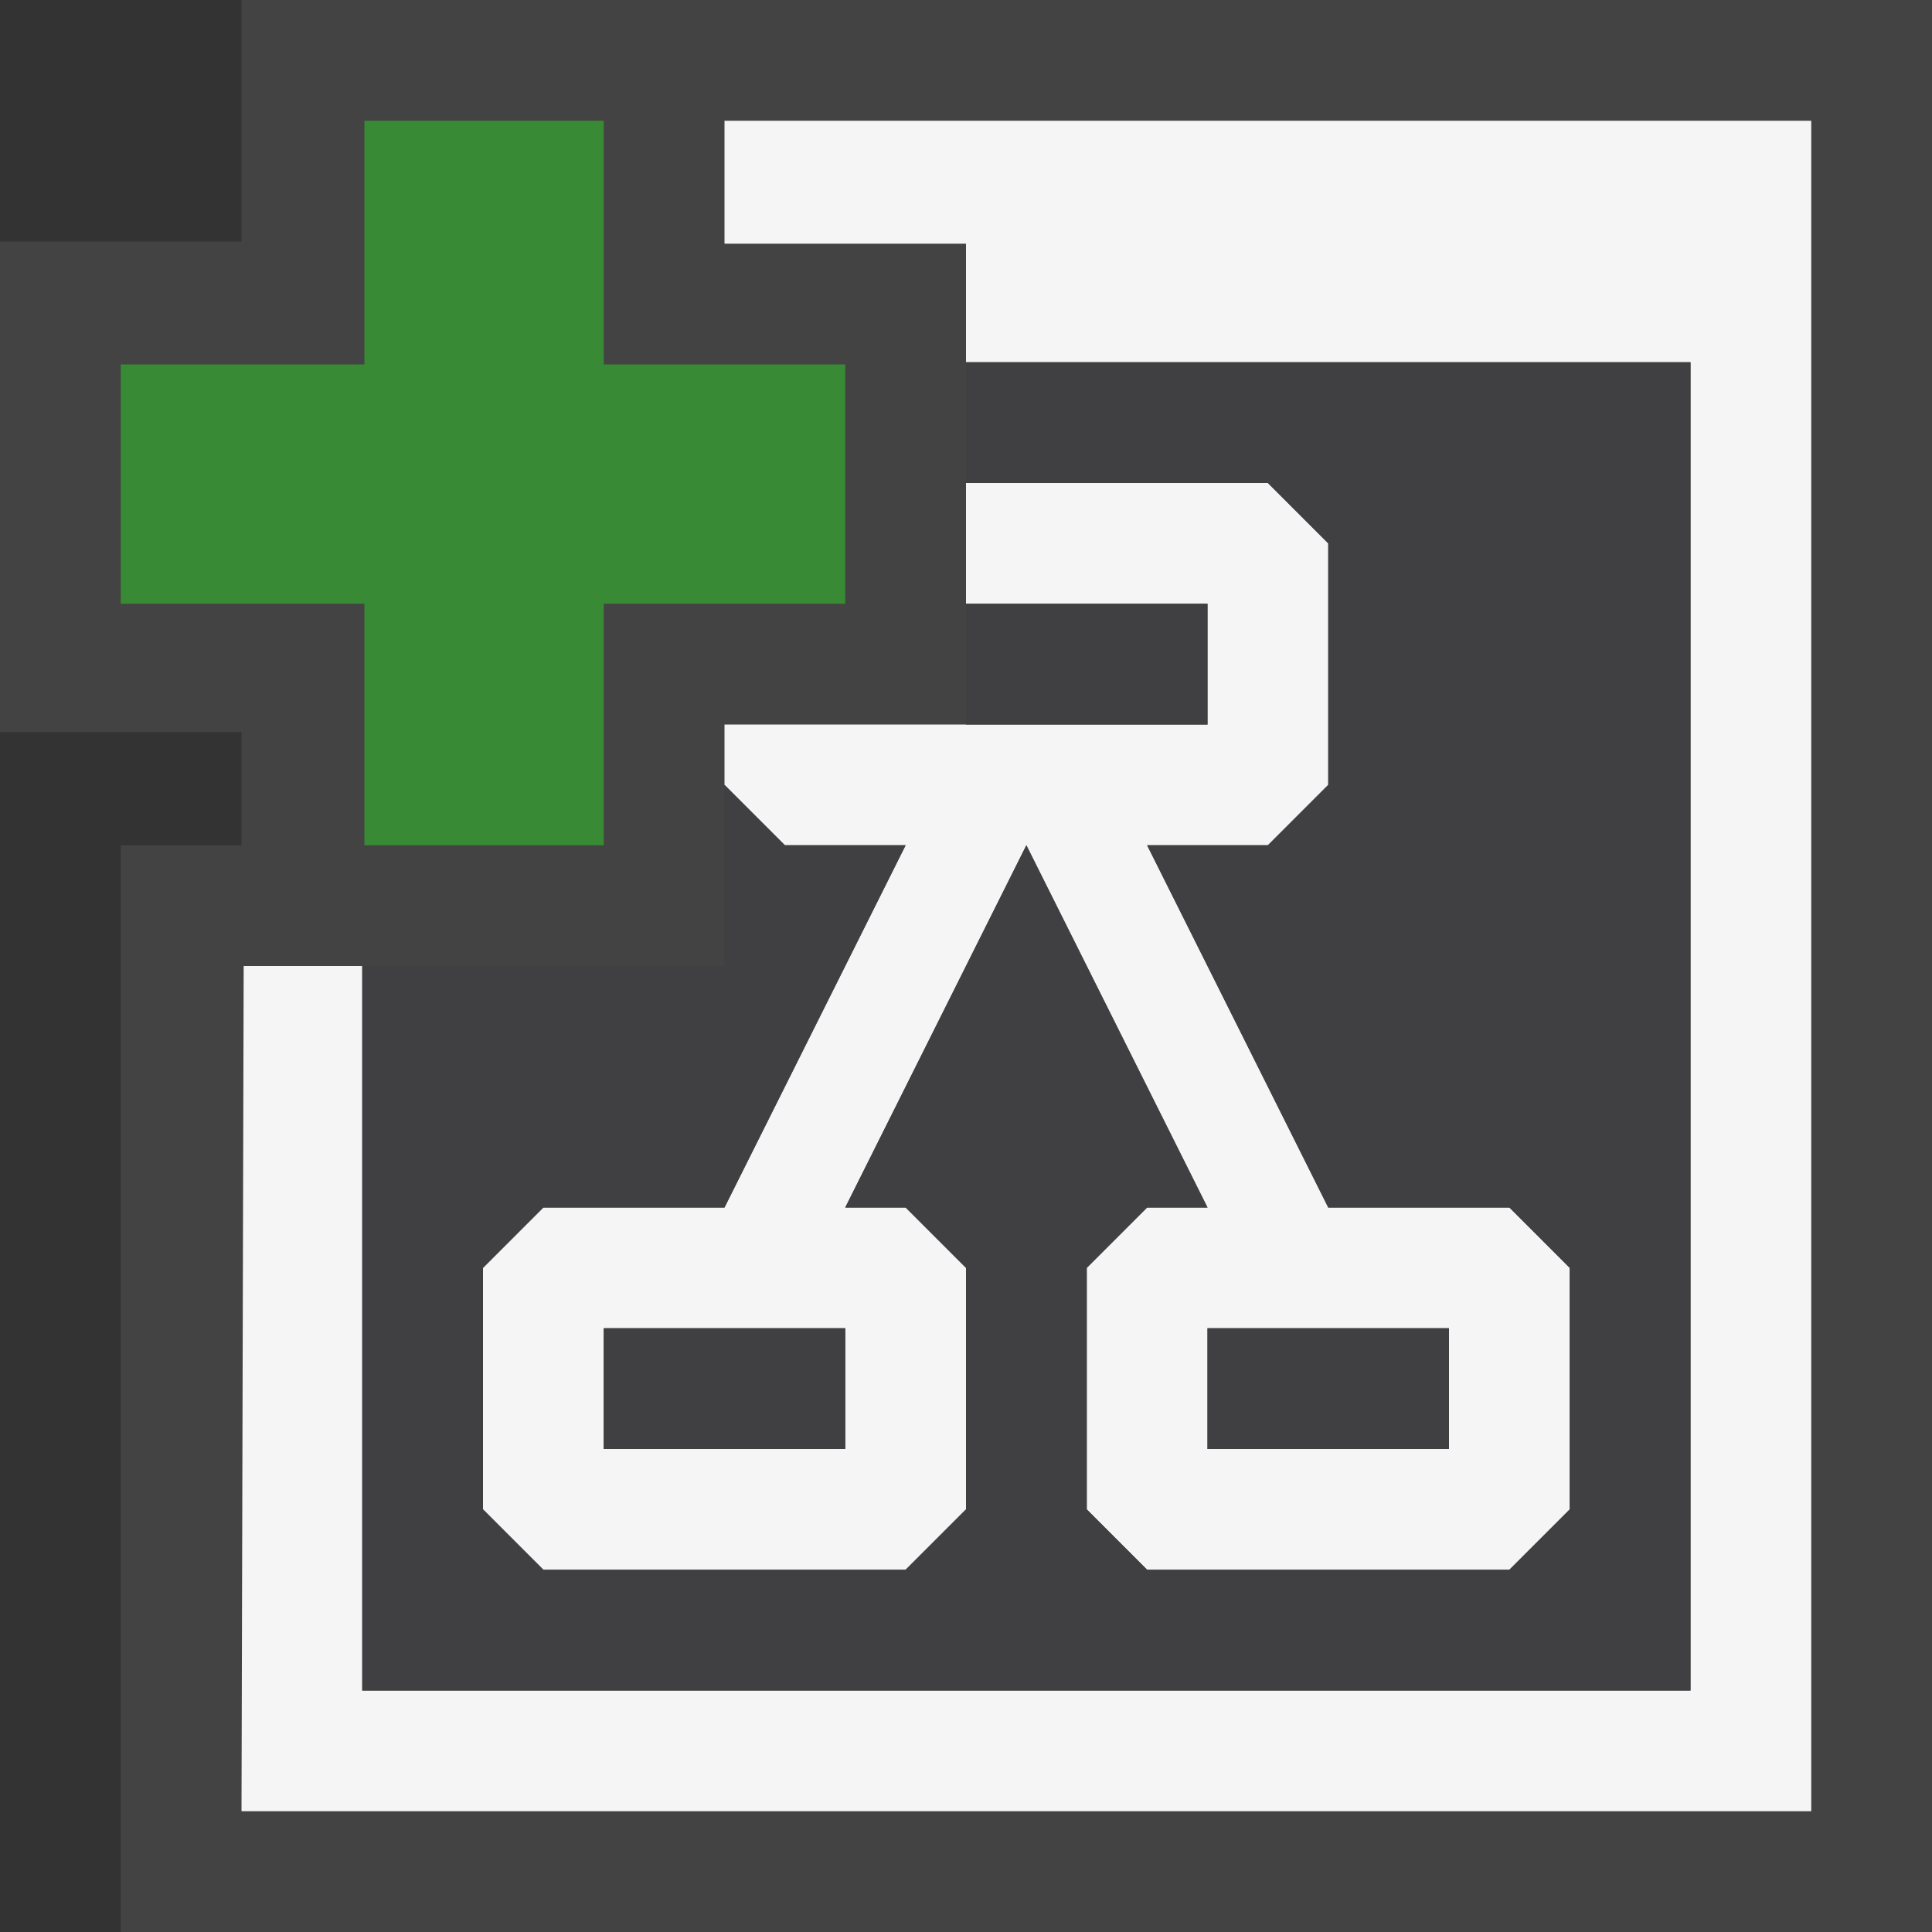 <svg xmlns="http://www.w3.org/2000/svg" width="16" height="16"><rect width="100%" height="100%" fill="#333333" stroke="none"/><style type="text/css">.icon-canvas-transparent{opacity:0;fill:#434343;} .icon-vs-out{fill:#434343;} .icon-vs-bg{fill:#f5f5f5;} .icon-vs-fg{fill:#403F41;} .icon-vs-action-green{fill:#388A34;}</style><path class="icon-canvas-transparent" d="M16 16h-16v-16h16v16z" id="canvas"/><path class="icon-vs-out" d="M16 0v16h-15v-9h1v-.937h-2v-4.063h2v-2h14z" id="outline"/><path class="icon-vs-bg" d="M10.5 7h-1l1.5 3h1.5l.5.5v2l-.5.5h-3l-.5-.5v-2l.5-.5h.5l-1.5-3-1.5 3h.5l.5.5v2l-.5.5h-3l-.5-.5v-2l.5-.5h1.5l1.5-3h-1l-.5-.5v-.5h4v-1h-2v-1h2.5l.5.5v2l-.5.5zm-3.5 4h-2v1h2v-1zm3 0v1h2v-1h-2zm-4-10v1.018h2v.982h6v11h-11v-6h-.982l-.018 7h13v-14h-9z" id="iconBg"/><path class="icon-vs-fg" d="M14 3v11h-11v-6h3v-1.5l.5.5h1l-1.5 3h-1.5l-.5.5v2l.5.5h3l.5-.5v-2l-.5-.5h-.5l1.5-3 1.5 3h-.5l-.5.5v2l.5.5h3l.5-.5v-2l-.5-.5h-1.5l-1.5-3h1l.5-.5v-2l-.5-.5h-2.5v-1h6zm-4 2h-2v1h2v-1zm2 7v-1h-2v1h2zm-7 0h2v-1h-2v1z" id="iconFg"/><path class="icon-vs-action-green" d="M7 5h-2v2h-1.982v-2h-2.018v-1.982h2.018v-2.018h1.982v2.018h2v1.982z" id="colorAction"/></svg>
